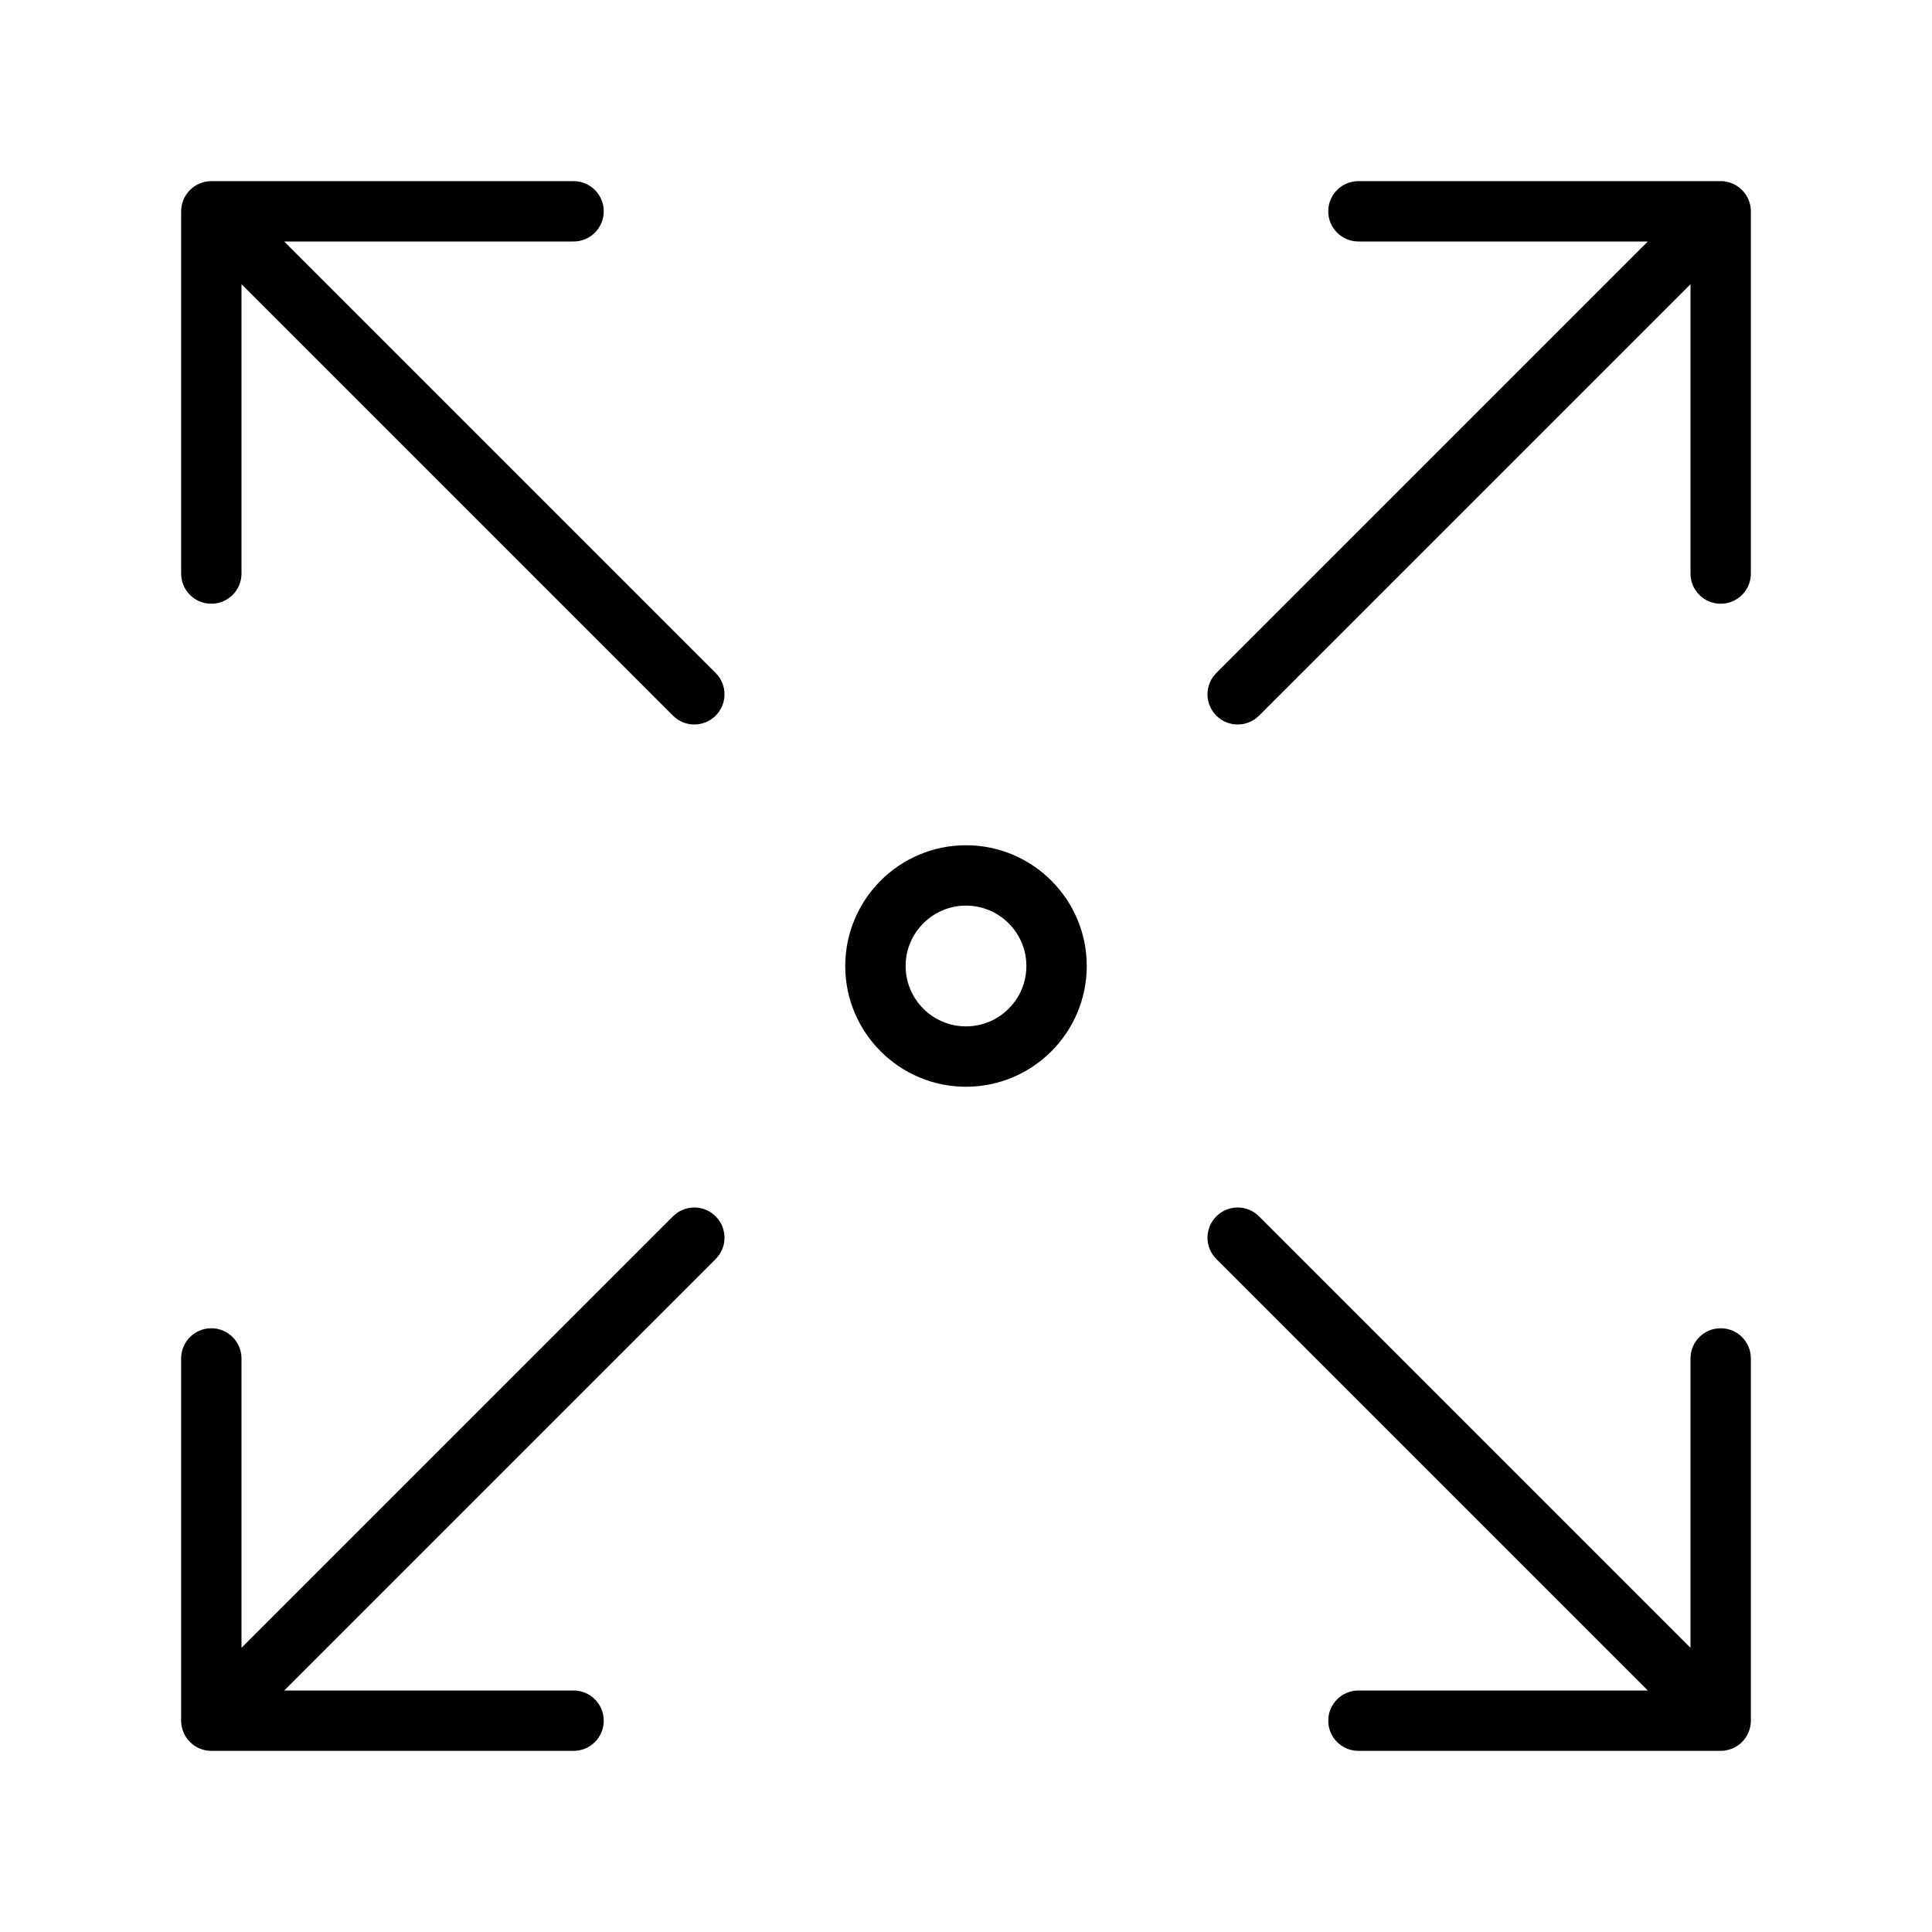 <?xml version="1.0" encoding="UTF-8" standalone="no"?>
<svg width="64px" height="64px" viewBox="0 0 64 64" version="1.1" xmlns="http://www.w3.org/2000/svg" xmlns:xlink="http://www.w3.org/1999/xlink">
    <!-- Generator: Sketch 3.7.2 (28276) - http://www.bohemiancoding.com/sketch -->
    <title>arr-out</title>
    <desc>Created with Sketch.</desc>
    <defs></defs>
    <g id="64px-Line" stroke="none" stroke-width="1" fill="none" fill-rule="evenodd">
        <g id="arr-out"></g>
        <path d="M20,7 C20,6.448 19.552,6 19,6 L7,6 C6.87,6 6.74,6.027 6.618,6.077 C6.373,6.178 6.179,6.373 6.077,6.618 C6.027,6.74 6,6.87 6,7 L6,19 C6,19.552 6.448,20 7,20 C7.552,20 8,19.552 8,19 L8,9.414 L22.293,23.707 C22.488,23.902 22.744,24 23,24 C23.256,24 23.512,23.902 23.707,23.707 C24.098,23.316 24.098,22.684 23.707,22.293 L9.414,8 L19,8 C19.552,8 20,7.552 20,7 L20,7 Z" id="Shape" fill="#000000"></path>
        <path d="M40.293,23.707 C40.488,23.902 40.744,24 41,24 C41.256,24 41.512,23.902 41.707,23.707 L56,9.414 L56,19 C56,19.552 56.448,20 57,20 C57.552,20 58,19.552 58,19 L58,7 C58,6.87 57.973,6.74 57.923,6.618 C57.822,6.374 57.627,6.179 57.382,6.077 C57.26,6.027 57.13,6 57,6 L45,6 C44.448,6 44,6.448 44,7 C44,7.552 44.448,8 45,8 L54.586,8 L40.293,22.293 C39.902,22.684 39.902,23.316 40.293,23.707 L40.293,23.707 Z" id="Shape" fill="#000000"></path>
        <path d="M6,57 C6,57.13 6.027,57.26 6.077,57.382 C6.178,57.626 6.373,57.821 6.618,57.923 C6.74,57.973 6.87,58 7,58 L19,58 C19.552,58 20,57.552 20,57 C20,56.448 19.552,56 19,56 L9.414,56 L23.707,41.707 C24.098,41.316 24.098,40.684 23.707,40.293 C23.316,39.902 22.684,39.902 22.293,40.293 L8,54.586 L8,45 C8,44.448 7.552,44 7,44 C6.448,44 6,44.448 6,45 L6,57 L6,57 Z" id="Shape" fill="#000000"></path>
        <path d="M40.293,41.707 L54.586,56 L45,56 C44.448,56 44,56.448 44,57 C44,57.552 44.448,58 45,58 L57,58 C57.13,58 57.26,57.973 57.382,57.923 C57.627,57.822 57.821,57.627 57.923,57.382 C57.973,57.26 58,57.13 58,57 L58,45 C58,44.448 57.552,44 57,44 C56.448,44 56,44.448 56,45 L56,54.586 L41.707,40.293 C41.316,39.902 40.684,39.902 40.293,40.293 C39.902,40.684 39.902,41.316 40.293,41.707 L40.293,41.707 Z" id="Shape" fill="#000000"></path>
        <path d="M32,28 C29.794,28 28,29.794 28,32 C28,34.206 29.794,36 32,36 C34.206,36 36,34.206 36,32 C36,29.794 34.206,28 32,28 L32,28 Z M32,34 C30.897,34 30,33.103 30,32 C30,30.897 30.897,30 32,30 C33.103,30 34,30.897 34,32 C34,33.103 33.103,34 32,34 L32,34 Z" id="Shape" fill="#000000"></path>
    </g>
</svg>